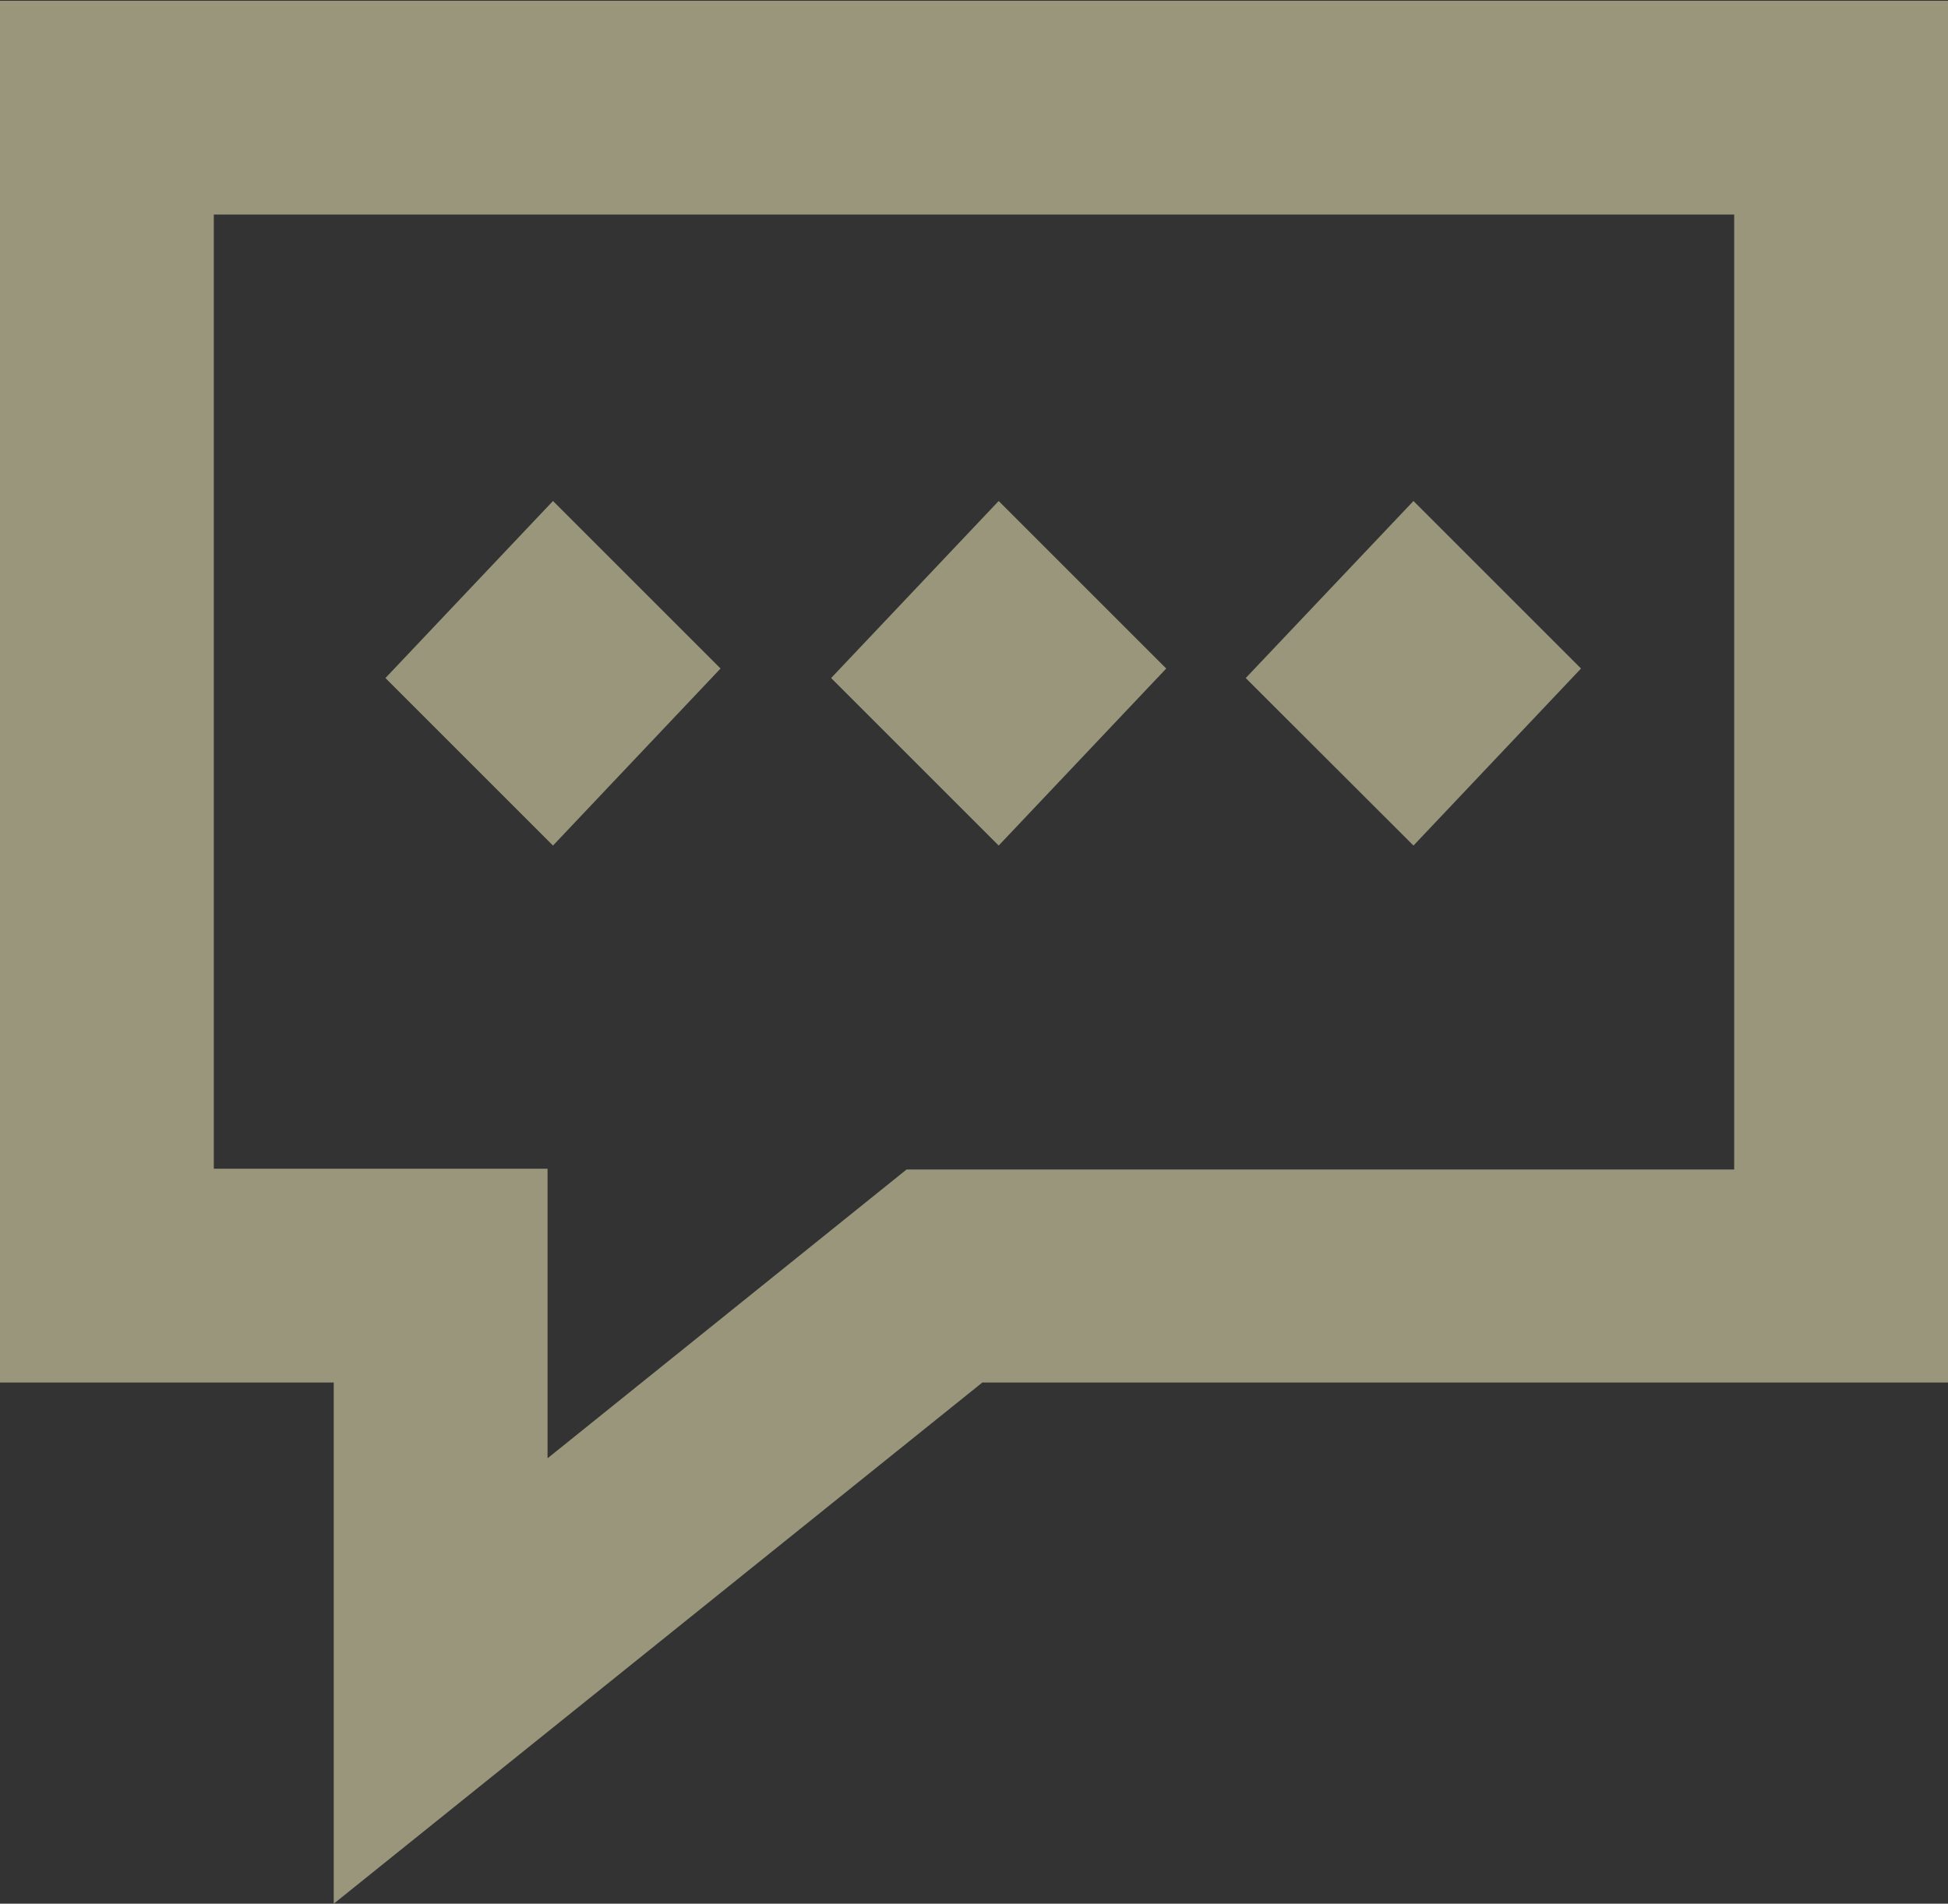 <svg id="Layer_1" data-name="Layer 1" xmlns="http://www.w3.org/2000/svg" viewBox="0 0 100.22 97.96"><rect x="0" y="0" width="100.22" height="97.96" fill="#333333" stroke="none"/><defs><style>.cls-1{opacity:0.5;}.cls-2{fill:#fffac3;}</style></defs><title>OT-yellow</title><g class="cls-1"><path class="cls-2" d="M99.83,51V122.1H117v26.82l33.37-26.82h49.71V51H99.83Zm89.22,60.14H146.47L128,126V111.1H110.83V62h78.22V111.1Z" transform="translate(-99.83 -50.96)"/><polygon class="cls-2" points="37.07 34.4 28.45 25.78 19.83 34.89 28.45 43.51 37.07 34.4"/><polygon class="cls-2" points="60 34.4 51.38 25.78 42.76 34.89 51.38 43.51 60 34.4"/><polygon class="cls-2" points="81.34 34.4 72.72 25.78 64.09 34.89 72.72 43.51 81.34 34.4"/></g></svg>